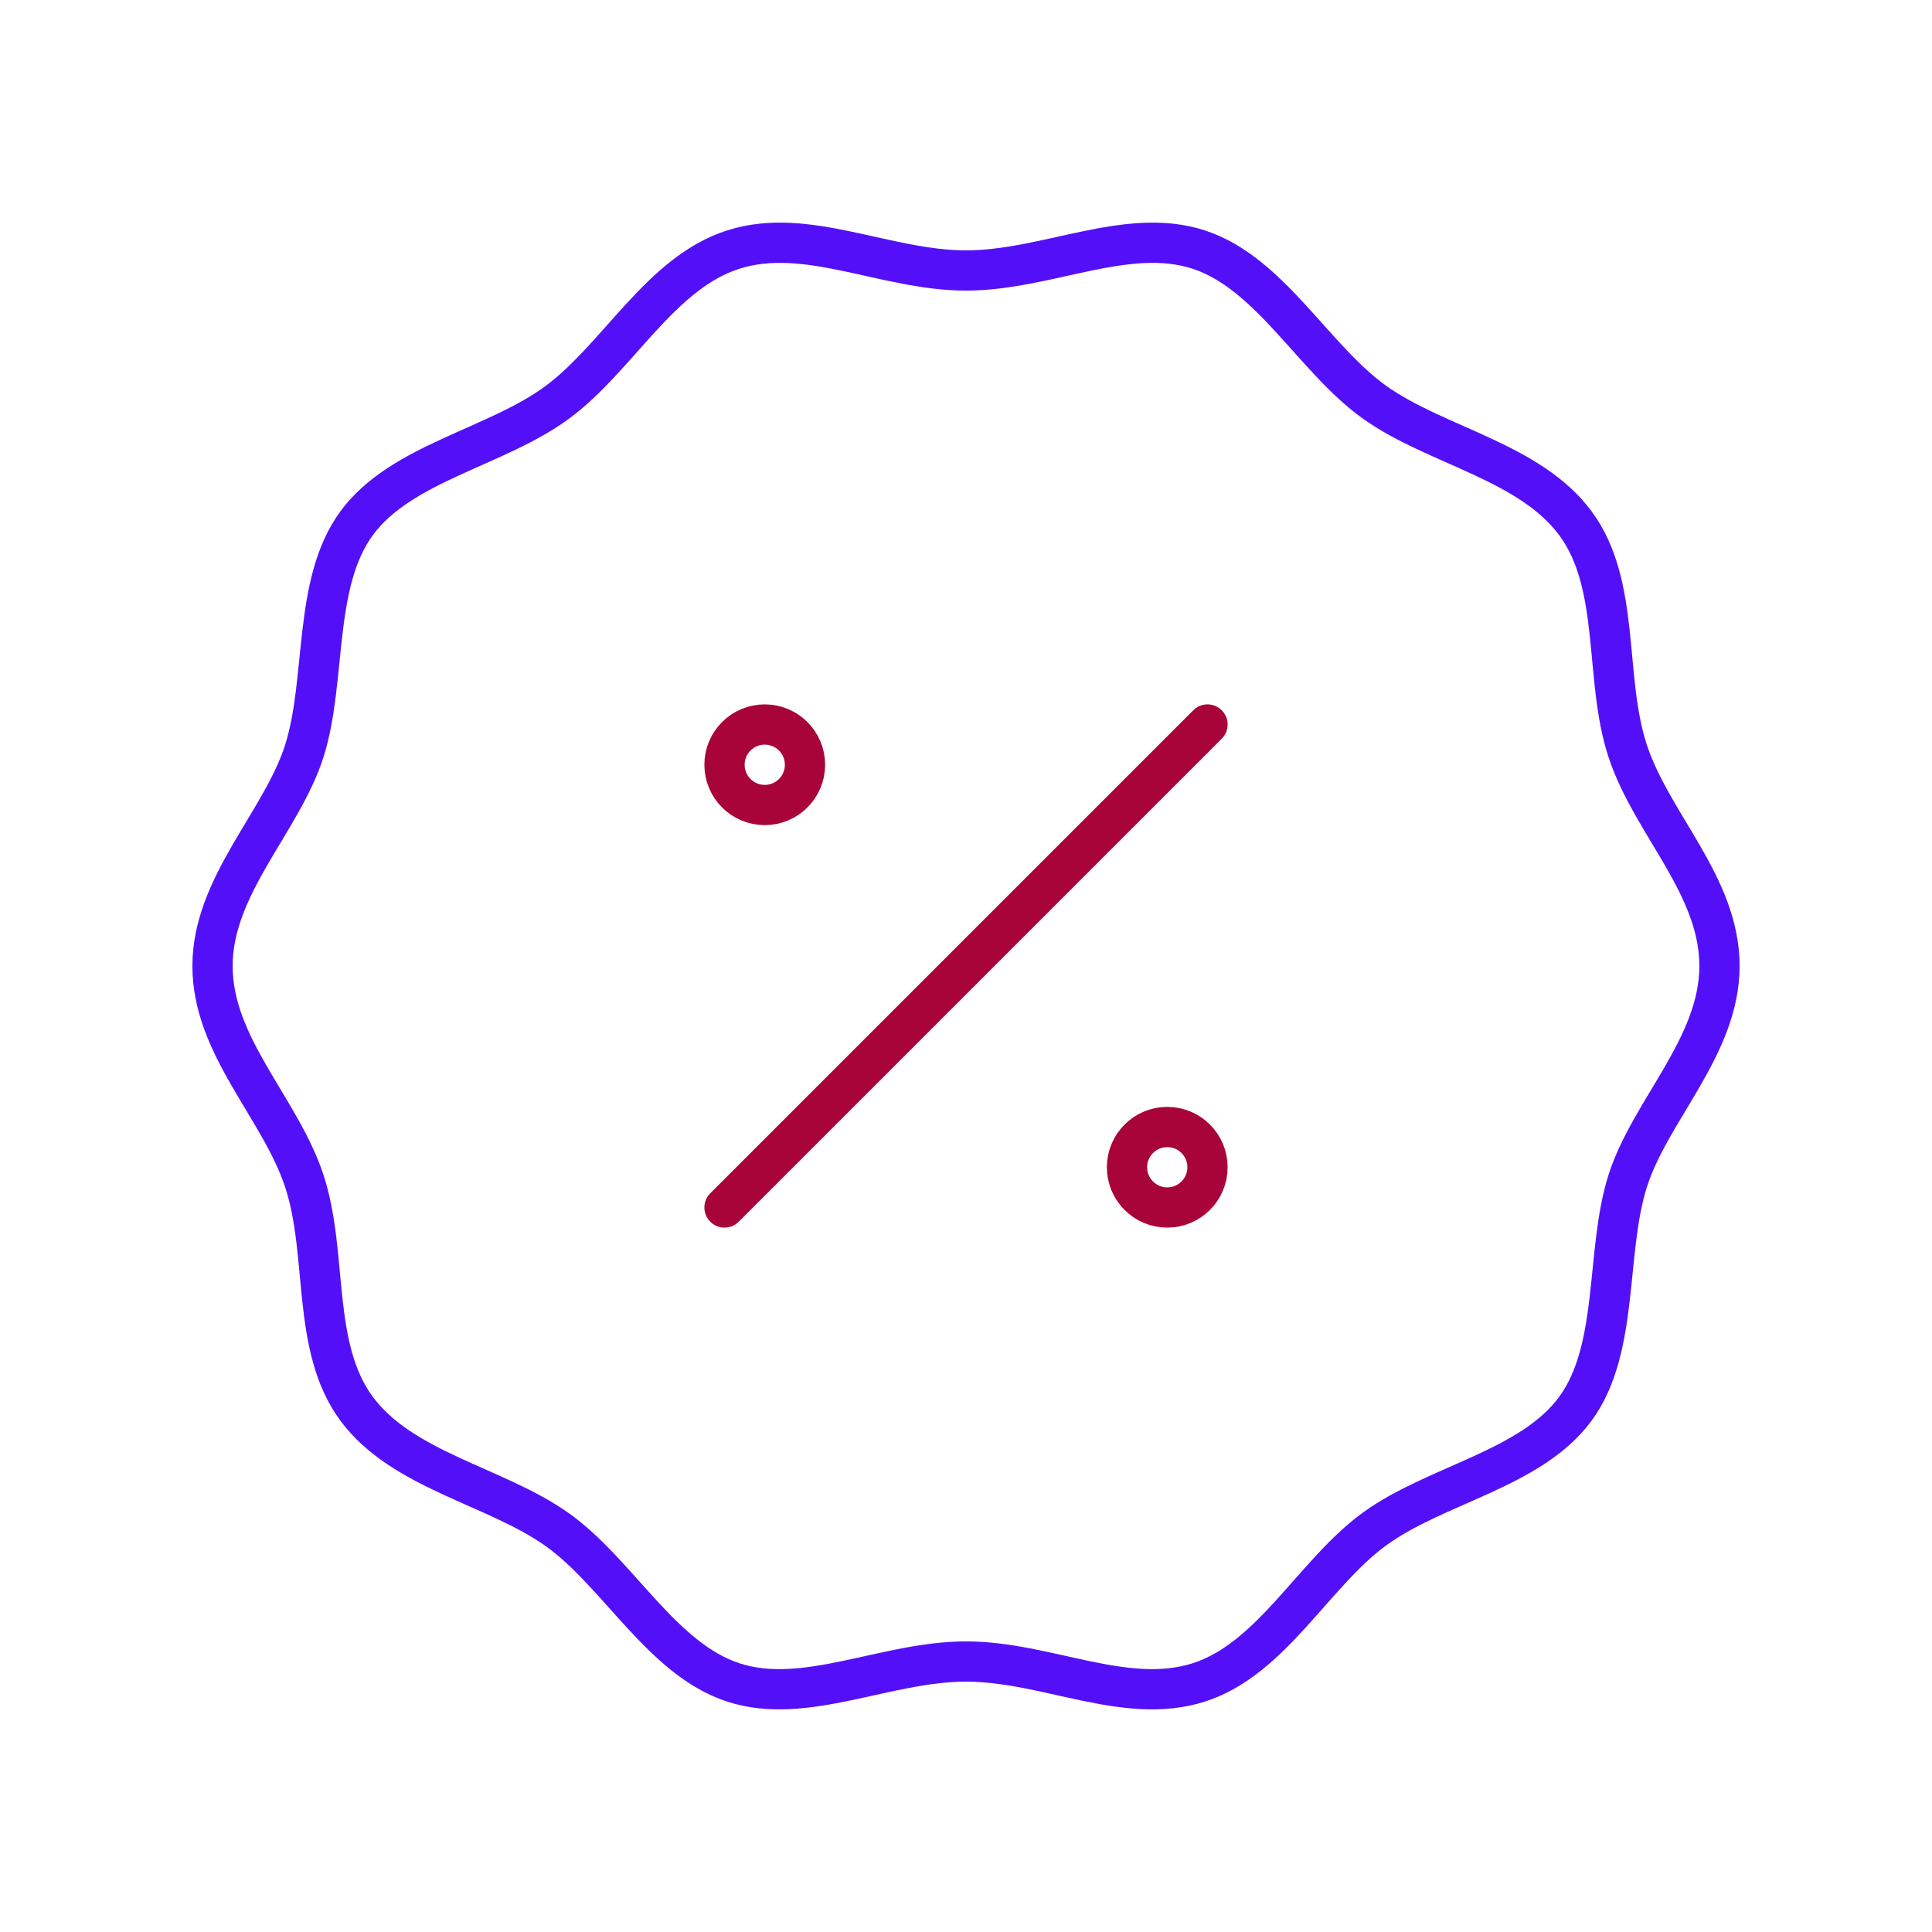 <svg id="discount" data-name="Line Color" xmlns="http://www.w3.org/2000/svg" viewBox="0 0 24 24" class="icon line-color" width="32" height="32"><path id="primary" d="M21.36,12c0,1-.86,1.79-1.14,2.67s-.1,2.08-.65,2.83-1.73.94-2.49,1.49-1.28,1.62-2.19,1.91S13,20.64,12,20.64s-2,.55-2.89.26S7.68,19.54,6.92,19,5,18.27,4.43,17.5s-.35-1.92-.65-2.83S2.64,13,2.64,12s.86-1.79,1.14-2.67.1-2.08.65-2.83S6.16,5.56,6.92,5,8.2,3.39,9.11,3.1,11,3.36,12,3.36s2-.55,2.89-.26S16.32,4.46,17.08,5,19,5.73,19.57,6.5s.35,1.92.65,2.83S21.36,11,21.36,12Z" style="fill: none; stroke: rgb(83, 16, 248); stroke-linecap: round; stroke-linejoin: round; stroke-width: 0.5;"></path><line id="secondary" x1="9" y1="15" x2="15" y2="9" style="fill: none; stroke: rgb(168, 4, 57); stroke-linecap: round; stroke-linejoin: round; stroke-width: 0.5;"></line><circle id="secondary-2" data-name="secondary" cx="14.5" cy="14.5" r="0.5" style="fill: none; stroke: rgb(168, 4, 57); stroke-linecap: round; stroke-linejoin: round; stroke-width: 0.5;"></circle><circle id="secondary-3" data-name="secondary" cx="9.5" cy="9.5" r="0.5" style="fill: none; stroke: rgb(168, 4, 57); stroke-linecap: round; stroke-linejoin: round; stroke-width: 0.5;"></circle></svg>